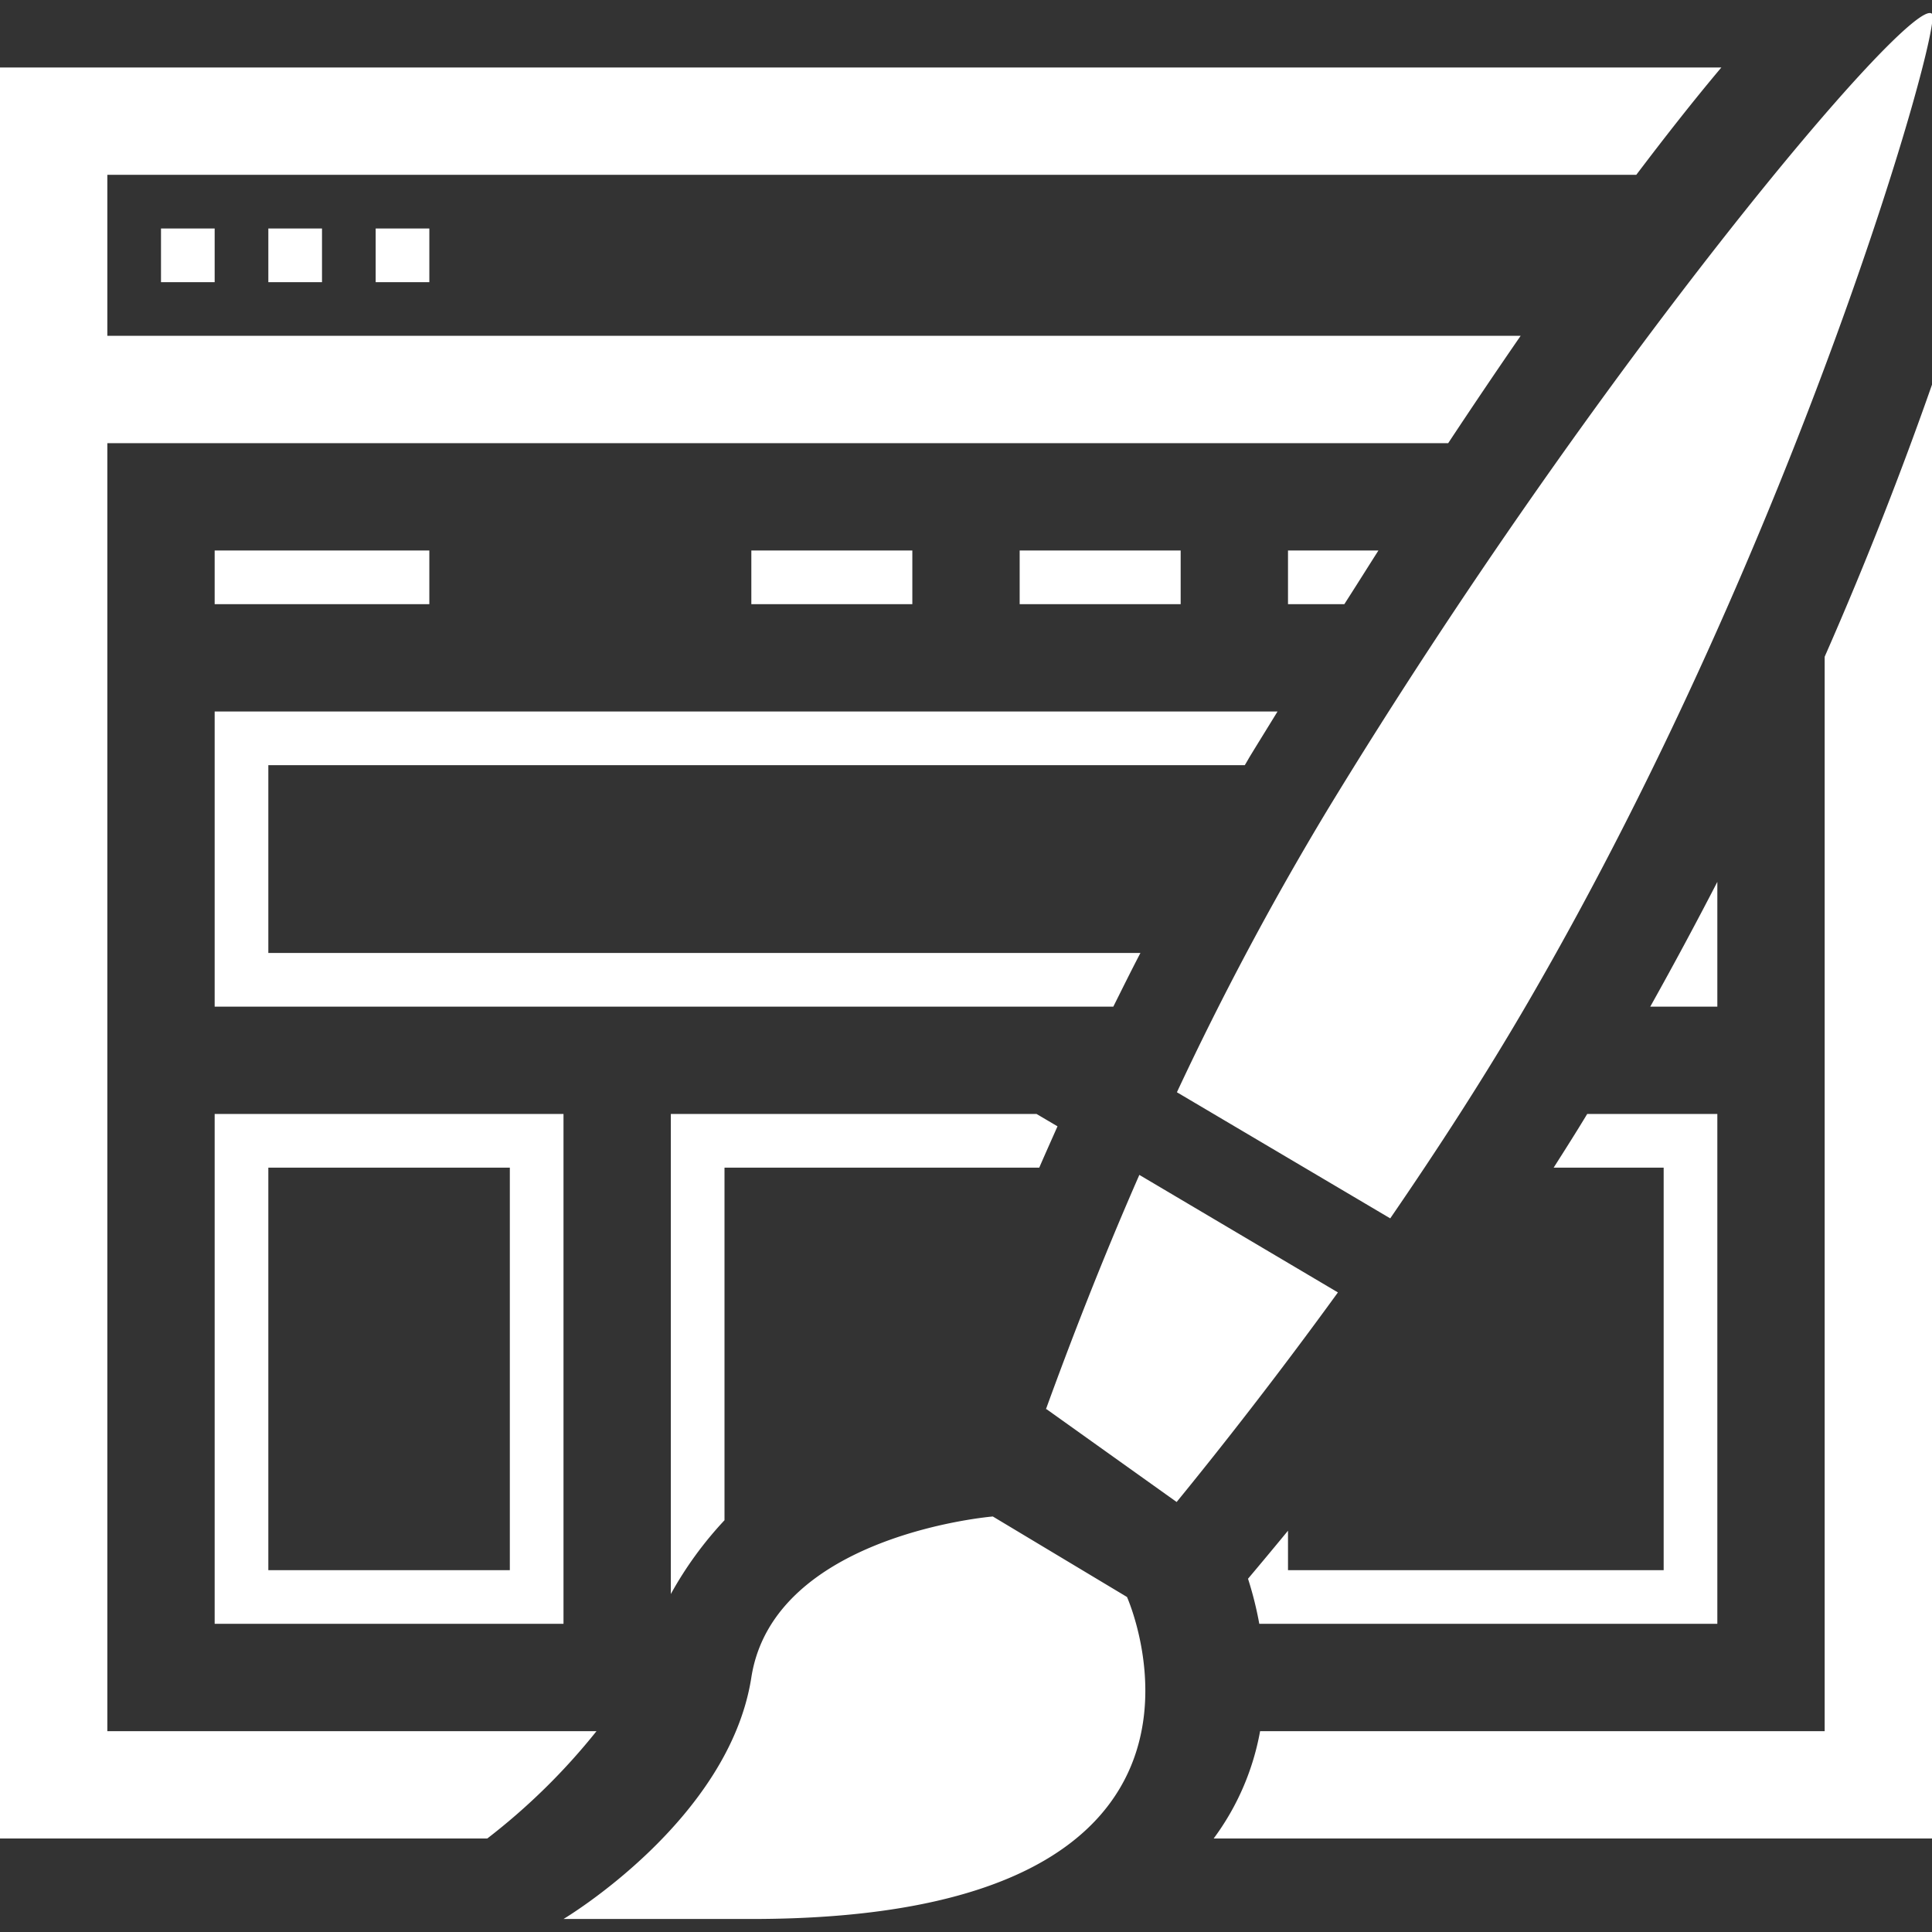 <svg xmlns="http://www.w3.org/2000/svg" width="72" height="72" viewBox="0 0 72 72">
    <rect x="0" y="0" width="72" height="72" fill="#333333" stroke="none"/>
    <defs>
        <style>
            .cls-1 {
            fill: #fff;
            fill-rule: evenodd;
            }
        </style>
    </defs>
    <path id="Kształt_2376" data-name="Kształt 2376" class="cls-1" d="M2299.96,1699.81c-1.63,2.81-3.4,5.53-5.15,8.08l-7.95-4.7a113.4,113.4,0,0,1,5.62-10.54c9.95-16.36,21.76-30.41,22.52-29.65C2315.41,1663.41,2310.05,1682.44,2299.96,1699.81ZM2251,1671v2h-2v-2h2Zm4,0v2h-2v-2h2Zm4,0v2h-2v-2h2Zm32,14v-2h3.37c-0.42.66-.84,1.33-1.27,2H2291Zm-44-16v6h52.67q-1.335,1.935-2.7,4H2247v48h18.23a23.761,23.761,0,0,1-4.07,4H2243v-66h64.15c-1.02,1.21-2.08,2.56-3.17,4H2247Zm24,56c0.83-5.33,9-6,9-6l5,3s5.37,12-14,12h-7S2270.17,1730.33,2271,1725Zm-3-3.11V1704h13.63l0.78,0.46c-0.23.52-.46,1.03-0.68,1.54H2270v13.14A13.722,13.722,0,0,0,2268,1721.89Zm-6-17.89h2v19h-13v-19h11Zm-9,17h9v-15h-9v15Zm-2-38h8v2h-8v-2Zm26,0v2h-6v-2h6Zm10,0v2h-6v-2h6Zm-1.5,15c-0.35.67-.68,1.34-1.01,2H2251v-11h39.61c-0.33.54-.66,1.07-0.99,1.61-0.08.13-.15,0.26-0.23,0.39H2253v7h32.5Zm-3.52,17c0.88-2.42,2.03-5.42,3.48-8.73l7.4,4.38c-2.22,3.06-4.32,5.74-6.01,7.81L2282,1715h-0.02Zm22.52-15q1.3-2.325,2.5-4.65V1700h-2.5Zm2.5,6v17h-17.07a13.231,13.231,0,0,0-.42-1.68c0.48-.57.98-1.17,1.49-1.79V1721h14v-15h-4.1c0.42-.66.84-1.32,1.25-2H2307v2Zm-17.04,21H2311v-40.04c1.56-3.55,2.89-6.97,4-10.14V1731h-26.77A9.552,9.552,0,0,0,2289.96,1727Z" transform="translate(-2243 -1662.485)"/>
</svg>
